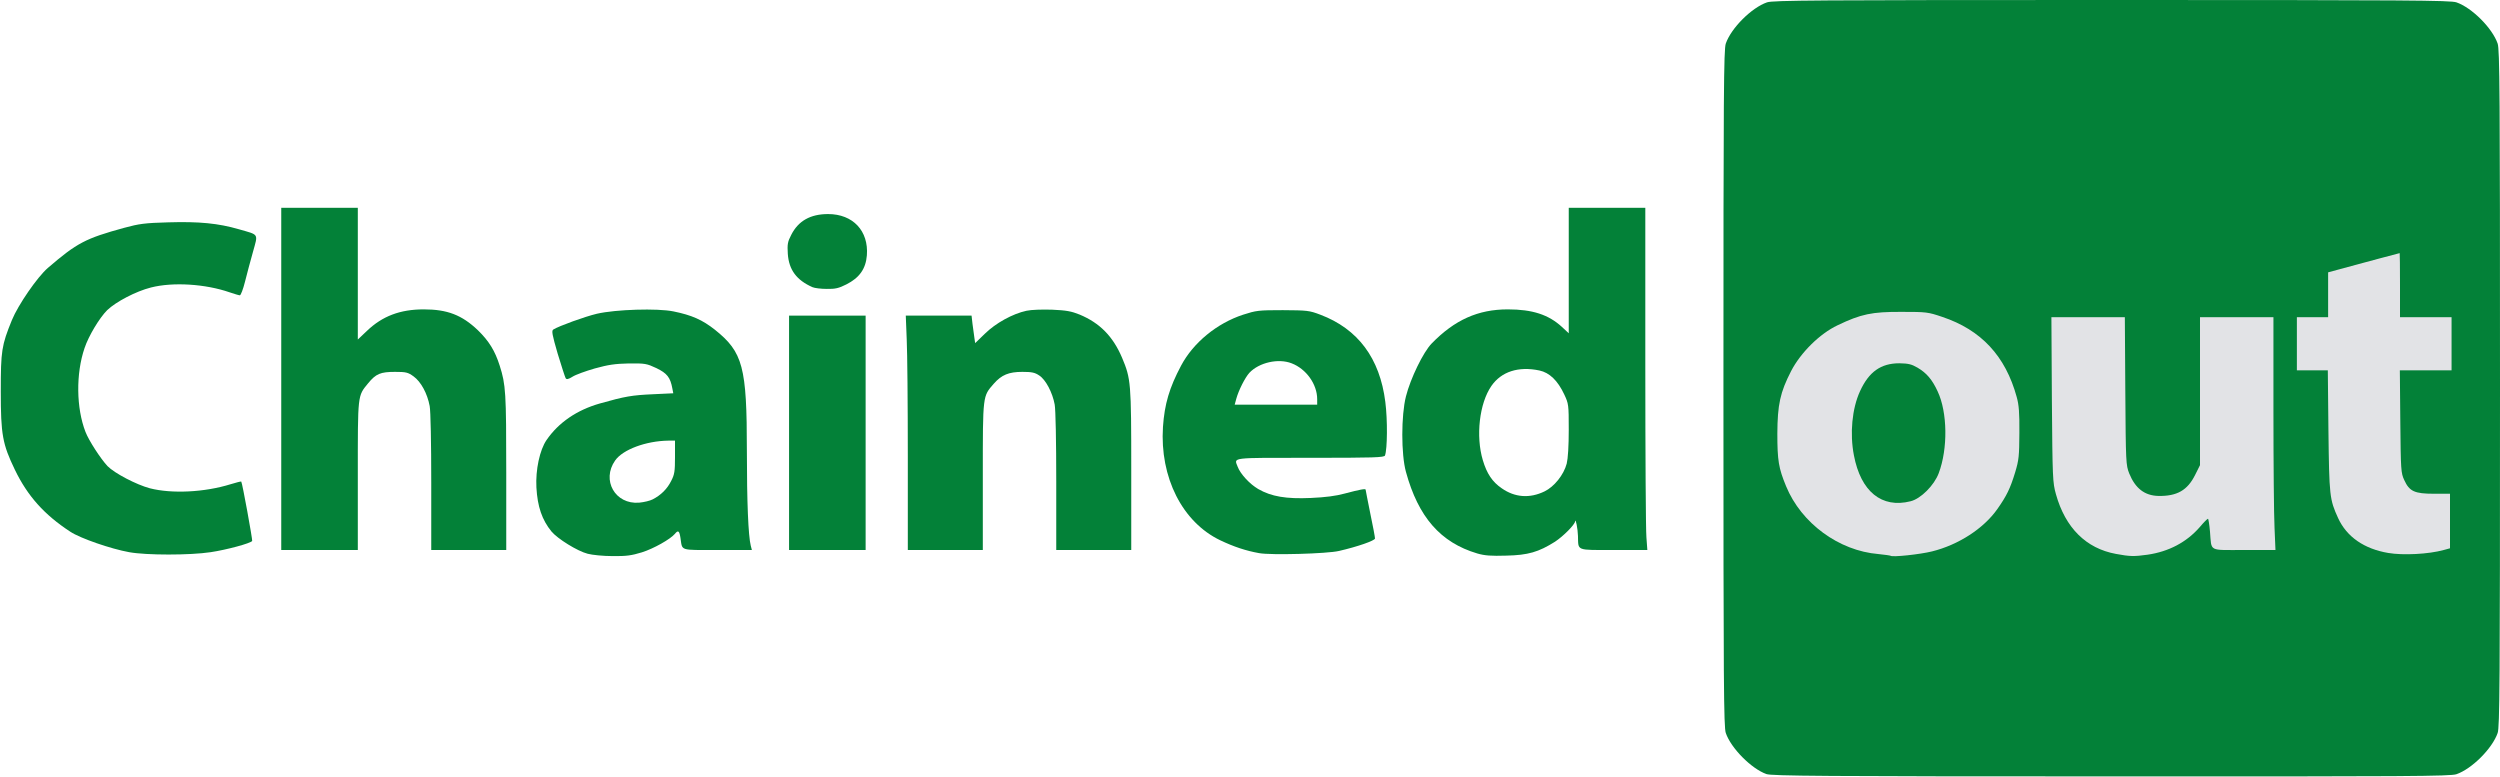 <!DOCTYPE svg PUBLIC "-//W3C//DTD SVG 20010904//EN" "http://www.w3.org/TR/2001/REC-SVG-20010904/DTD/svg10.dtd">
<svg version="1.0" xmlns="http://www.w3.org/2000/svg" width="1600px" height="497px" viewBox="0 0 16000 4970" preserveAspectRatio="xMidYMid meet">
<g id="text" fill="#038138" stroke="none">
 <path d="M11305 4954 c-96 -34 -227 -166 -260 -263 -13 -39 -15 -300 -15 -2206 0 -1906 2 -2167 15 -2206 34 -99 165 -230 264 -264 39 -13 300 -15 2206 -15 1906 0 2167 2 2206 15 99 34 230 165 264 264 13 39 15 300 15 2206 0 1906 -2 2167 -15 2206 -34 99 -165 230 -264 264 -39 13 -300 15 -2210 14 -1853 0 -2172 -3 -2206 -15z"/>
 <path d="M3761 3544 c-66 -17 -193 -96 -232 -143 -60 -74 -89 -158 -96 -281 -6 -113 21 -240 65 -304 77 -112 194 -192 342 -234 159 -45 204 -53 342 -59 l127 -6 -6 -31 c-13 -71 -34 -97 -102 -130 -62 -29 -72 -31 -176 -30 -89 2 -131 8 -218 32 -59 17 -123 40 -143 53 -28 17 -38 19 -44 9 -4 -7 -27 -78 -51 -157 -35 -121 -40 -146 -28 -154 37 -23 203 -83 279 -101 121 -28 388 -36 490 -15 118 24 185 54 265 117 180 144 205 237 205 775 0 329 9 544 25 608 l7 27 -220 0 c-247 0 -224 7 -237 -77 -7 -47 -15 -52 -36 -26 -29 34 -135 94 -211 118 -65 20 -99 25 -186 24 -60 0 -131 -7 -161 -15z m416 -348 c53 -27 93 -67 118 -117 22 -42 25 -62 25 -154 l0 -105 -42 0 c-144 2 -292 57 -341 127 -89 126 0 283 154 270 31 -3 69 -12 86 -21z"/>
 <path d="M9454 3542 c-235 -70 -377 -233 -456 -522 -31 -112 -31 -361 0 -483 29 -115 111 -284 165 -339 147 -151 297 -218 487 -218 158 0 261 34 346 112 l44 41 0 -402 0 -401 245 0 245 0 0 1013 c0 556 3 1049 7 1095 l6 82 -215 0 c-245 0 -226 7 -229 -90 -1 -43 -15 -117 -18 -94 -2 22 -76 96 -129 131 -105 66 -172 86 -312 89 -98 3 -138 0 -186 -14z m431 -397 c62 -30 123 -106 142 -178 8 -33 13 -111 13 -217 0 -161 -1 -166 -29 -226 -42 -89 -94 -139 -159 -153 -134 -28 -243 7 -307 99 -77 111 -101 321 -55 475 26 87 61 139 121 180 84 59 179 66 274 20z"/>
 <path d="M827 3534 c-117 -21 -314 -89 -377 -131 -167 -109 -274 -229 -355 -397 -79 -164 -90 -224 -90 -501 0 -260 5 -294 71 -456 40 -98 163 -276 230 -334 187 -161 241 -189 489 -257 96 -26 132 -31 282 -35 197 -6 320 6 451 44 132 38 124 25 91 145 -16 57 -39 142 -51 191 -12 48 -27 87 -33 87 -6 0 -35 -9 -65 -19 -155 -54 -364 -67 -504 -31 -96 24 -225 92 -280 145 -50 50 -119 165 -145 243 -56 164 -53 384 6 536 22 57 98 173 141 219 45 46 185 119 271 142 140 36 350 26 517 -26 36 -11 67 -19 68 -17 7 8 73 374 70 380 -9 15 -165 57 -266 72 -132 20 -412 20 -521 0z"/>
 <path d="M8058 3540 c-84 -15 -162 -41 -248 -82 -243 -116 -388 -403 -367 -726 10 -146 41 -251 116 -392 78 -147 229 -271 397 -326 84 -27 98 -29 254 -29 156 1 169 2 240 29 241 91 381 279 416 558 15 116 13 302 -2 343 -5 13 -68 15 -480 15 -517 0 -486 -4 -463 57 17 46 78 112 132 143 84 48 178 64 336 57 93 -4 161 -13 216 -28 98 -26 135 -33 135 -25 0 4 14 72 30 153 17 80 30 151 30 159 0 14 -113 53 -230 80 -75 18 -438 28 -512 14z m372 -985 c0 -96 -70 -194 -164 -230 -85 -33 -208 -5 -270 61 -28 31 -69 112 -84 167 l-10 37 264 0 264 0 0 -35z"/>
 <path d="M1800 2425 l0 -1095 245 0 245 0 0 422 0 421 58 -55 c99 -95 213 -138 364 -138 151 0 244 36 346 133 71 69 110 132 140 227 39 122 42 171 42 682 l0 498 -240 0 -240 0 0 -434 c0 -251 -4 -456 -10 -487 -15 -81 -56 -156 -103 -190 -36 -26 -48 -29 -119 -29 -93 0 -122 12 -172 73 -68 83 -66 66 -66 592 l0 475 -245 0 -245 0 0 -1095z"/>
 <path d="M5050 2770 l0 -750 245 0 245 0 0 750 0 750 -245 0 -245 0 0 -750z"/>
 <path d="M5810 2922 c0 -330 -3 -667 -7 -750 l-6 -152 211 0 210 0 6 53 c4 28 9 68 12 88 l5 35 62 -60 c69 -68 178 -128 266 -147 32 -7 100 -9 165 -7 90 4 123 10 175 31 130 54 214 140 272 276 57 136 59 158 59 719 l0 512 -240 0 -240 0 0 -439 c0 -253 -4 -461 -10 -492 -14 -77 -58 -160 -99 -186 -28 -19 -48 -23 -108 -23 -87 0 -133 19 -183 76 -71 82 -70 66 -70 592 l0 472 -240 0 -240 0 0 -598z"/>
 <path d="M5200 1838 c-102 -45 -151 -111 -158 -213 -4 -62 -1 -78 22 -122 45 -89 122 -133 236 -133 159 0 260 108 248 264 -7 87 -48 144 -131 186 -49 25 -72 30 -126 29 -36 0 -77 -5 -91 -11z"/>
 </g>
<g id="background" fill="#e2e3e6" stroke="none">
 <path d="M12100 3557 c-3 -2 -38 -7 -78 -11 -254 -21 -494 -198 -591 -434 -48 -116 -56 -165 -56 -337 1 -186 18 -264 88 -400 61 -118 183 -239 297 -293 150 -72 220 -87 410 -86 158 0 169 1 260 32 249 83 405 250 477 513 14 50 18 100 17 229 -1 149 -3 173 -27 253 -32 105 -55 151 -114 235 -88 125 -249 229 -418 271 -76 19 -254 38 -265 28z m128 -349 c65 -16 151 -102 180 -180 59 -157 56 -389 -7 -523 -35 -76 -71 -118 -129 -152 -38 -22 -58 -27 -116 -28 -118 0 -195 54 -252 179 -51 111 -66 271 -39 410 44 232 178 341 363 294z"/>
 <path d="M13542 3545 c-191 -35 -324 -167 -384 -382 -21 -75 -22 -100 -26 -605 l-3 -528 235 0 235 0 3 473 c3 461 4 473 25 527 39 96 99 142 187 144 119 2 186 -36 235 -135 l31 -62 0 -474 0 -473 235 0 235 0 0 603 c0 331 3 666 7 745 l6 142 -201 0 c-231 0 -207 13 -218 -117 -4 -46 -10 -83 -13 -83 -4 0 -28 24 -53 54 -84 96 -197 156 -333 176 -87 12 -112 12 -203 -5z"/>
 <path d="M15285 3539 c-154 -26 -266 -103 -321 -223 -55 -120 -57 -143 -62 -558 l-4 -388 -99 0 -99 0 0 -170 0 -170 100 0 100 0 0 -143 0 -144 103 -28 c144 -39 352 -95 355 -95 1 0 2 92 2 205 l0 205 165 0 165 0 0 170 0 170 -166 0 -165 0 3 328 c3 311 4 329 25 374 33 73 66 88 191 88 l102 0 0 175 0 174 -40 11 c-98 27 -260 35 -355 19z"/>
 </g>

</svg>